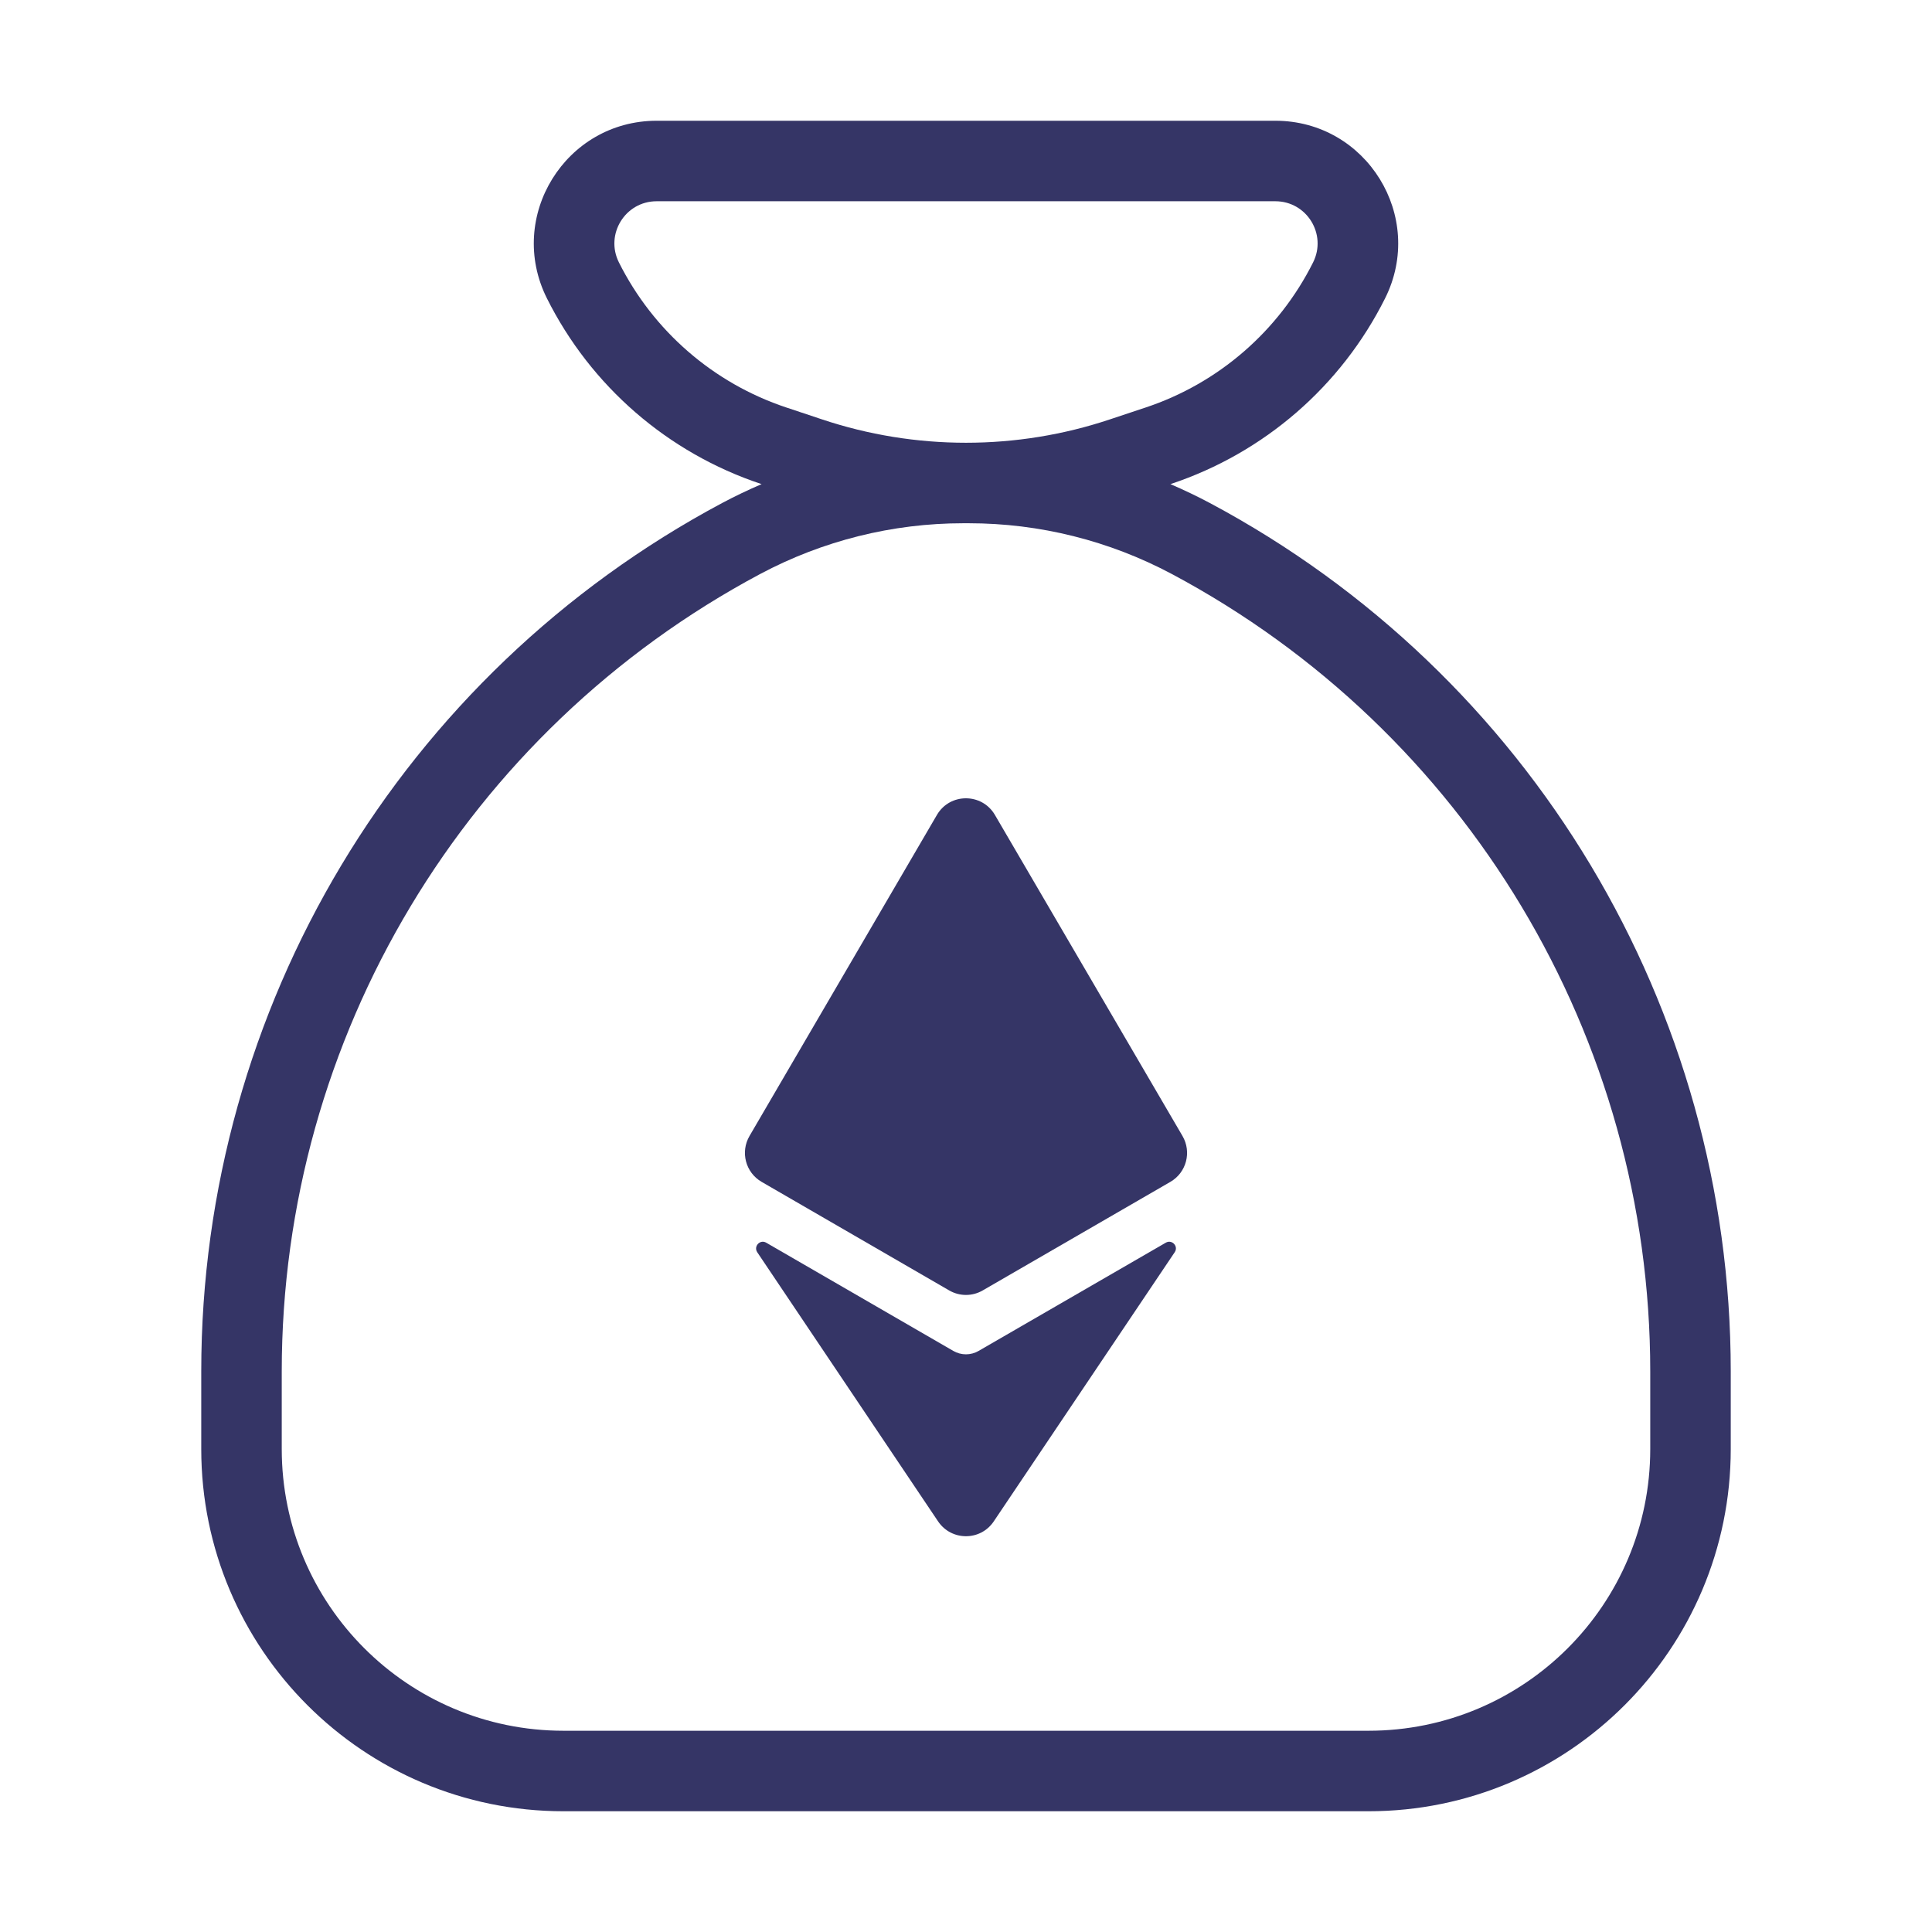 <svg width="24" height="24" viewBox="0 0 24 24" fill="none" xmlns="http://www.w3.org/2000/svg">
<path d="M12.359 10.123C12.198 9.848 11.8 9.848 11.639 10.123L9.311 14.111C9.194 14.311 9.262 14.567 9.462 14.682L11.791 16.03C11.92 16.105 12.079 16.105 12.208 16.03L14.538 14.682C14.738 14.567 14.806 14.311 14.689 14.111L12.359 10.123Z" fill="#353566"/>
<path d="M9.407 15.556C9.358 15.482 9.442 15.393 9.518 15.437L11.843 16.782C11.94 16.838 12.059 16.838 12.156 16.782L14.482 15.437C14.559 15.393 14.642 15.482 14.593 15.555L12.345 18.899C12.18 19.145 11.819 19.145 11.653 18.899L9.407 15.556Z" fill="#353566"/>
<path fill-rule="evenodd" clip-rule="evenodd" d="M14.548 6.011L14.539 6.014C14.705 6.085 14.868 6.163 15.028 6.248C19.012 8.373 21.5 12.52 21.5 17.035V18C21.5 20.485 19.485 22.5 17 22.5H7C4.515 22.5 2.5 20.485 2.5 18V17.035C2.5 12.52 4.988 8.373 8.972 6.248C9.132 6.163 9.295 6.085 9.461 6.014L9.452 6.011C8.295 5.625 7.339 4.796 6.794 3.706C6.287 2.692 7.024 1.5 8.157 1.5H15.843C16.976 1.5 17.713 2.692 17.206 3.706C16.661 4.796 15.705 5.625 14.548 6.011ZM8.157 2.5C7.767 2.5 7.514 2.91 7.688 3.259C8.115 4.112 8.863 4.761 9.768 5.062L10.209 5.209C10.787 5.402 11.391 5.5 12 5.5C12.609 5.5 13.213 5.402 13.79 5.209L14.232 5.062C15.137 4.761 15.885 4.112 16.312 3.259C16.486 2.91 16.233 2.5 15.843 2.5H8.157ZM11.966 6.5H12.034C12.915 6.5 13.781 6.717 14.558 7.131C18.215 9.082 20.5 12.889 20.5 17.035V18C20.5 19.933 18.933 21.5 17 21.5H7C5.067 21.5 3.5 19.933 3.5 18V17.035C3.5 12.889 5.785 9.082 9.442 7.131C10.219 6.717 11.085 6.5 11.966 6.5Z" fill="#353566"/>
</svg>
